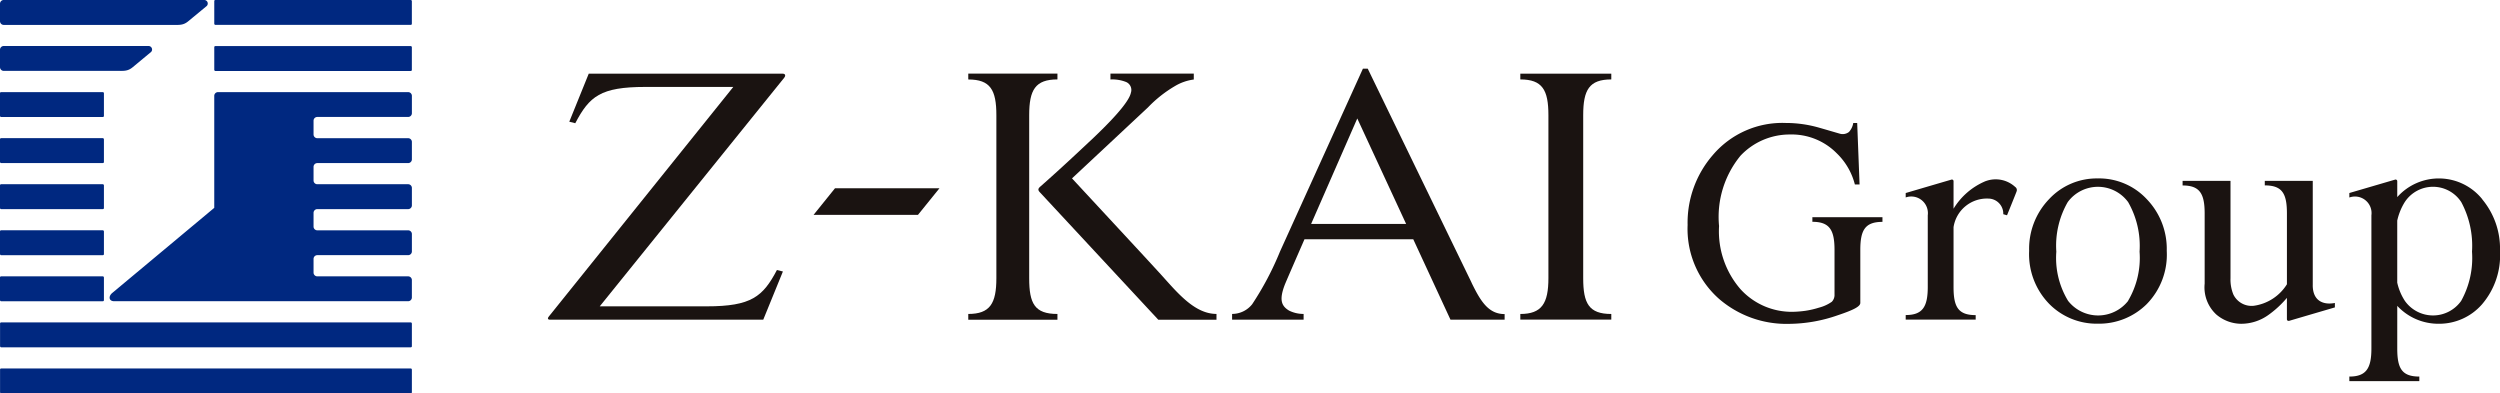 <svg xmlns="http://www.w3.org/2000/svg" xmlns:xlink="http://www.w3.org/1999/xlink" width="133.464" height="21" viewBox="0 0 133.464 21">
  <defs>
    <clipPath id="clip-path">
      <rect id="長方形_24241" data-name="長方形 24241" width="133.464" height="21" fill="none"/>
    </clipPath>
  </defs>
  <g id="グループ_14291" data-name="グループ 14291" clip-path="url(#clip-path)">
    <rect id="長方形_24232" data-name="長方形 24232" width="5.548" height="1.329" rx="0.056" transform="translate(0 4.917)" fill="#002880"/>
    <path id="パス_25790" data-name="パス 25790" d="M7.937.686H.2a.2.2,0,0,0-.2.2v.928a.2.2,0,0,0,.2.2H6.218c.376,0,.591.032.863-.193L8.07,1A.188.188,0,0,0,7.937.686" transform="translate(0 1.77)" fill="#002880"/>
    <rect id="長方形_24233" data-name="長方形 24233" width="5.548" height="1.329" rx="0.056" transform="translate(0 7.376)" fill="#002880"/>
    <rect id="長方形_24234" data-name="長方形 24234" width="5.548" height="1.329" rx="0.056" transform="translate(0 9.835)" fill="#002880"/>
    <rect id="長方形_24235" data-name="長方形 24235" width="5.548" height="1.329" rx="0.056" transform="translate(0 12.294)" fill="#002880"/>
    <rect id="長方形_24236" data-name="長方形 24236" width="5.548" height="1.329" rx="0.056" transform="translate(0 14.753)" fill="#002880"/>
    <rect id="長方形_24237" data-name="長方形 24237" width="21.985" height="1.329" rx="0.056" transform="translate(0.003 17.212)" fill="#002880"/>
    <rect id="長方形_24238" data-name="長方形 24238" width="21.985" height="1.329" rx="0.056" transform="translate(0.003 19.671)" fill="#002880"/>
    <rect id="長方形_24239" data-name="長方形 24239" width="10.548" height="1.329" rx="0.056" transform="translate(11.439 -0.001)" fill="#002880"/>
    <rect id="長方形_24240" data-name="長方形 24240" width="10.548" height="1.329" rx="0.056" transform="translate(11.439 2.46)" fill="#002880"/>
    <path id="パス_25791" data-name="パス 25791" d="M10.9,0H.2A.2.2,0,0,0,0,.2v.931a.2.2,0,0,0,.2.2H9.184c.376,0,.591.032.863-.193l.989-.817A.188.188,0,0,0,10.9,0" transform="translate(0 -0.001)" fill="#002880"/>
    <path id="パス_25792" data-name="パス 25792" d="M12.72,2.7h4.85a.2.2,0,0,0,.2-.2V1.574a.2.2,0,0,0-.2-.2H7.419a.2.2,0,0,0-.2.2V7.552L1.777,12.093c-.218.179-.19.444.1.444H17.569a.2.2,0,0,0,.2-.2v-.928a.2.2,0,0,0-.2-.2H12.72a.2.2,0,0,1-.2-.2v-.731a.2.2,0,0,1,.2-.2h4.85a.2.2,0,0,0,.2-.2V8.952a.2.2,0,0,0-.2-.2H12.72a.2.2,0,0,1-.2-.2V7.82a.2.2,0,0,1,.2-.2h4.85a.2.2,0,0,0,.2-.2V6.491a.2.2,0,0,0-.2-.2H12.72a.2.2,0,0,1-.2-.2V5.363a.2.2,0,0,1,.2-.2h4.85a.2.2,0,0,0,.2-.2V4.034a.2.2,0,0,0-.2-.2H12.72a.2.2,0,0,1-.2-.2V2.9a.2.2,0,0,1,.2-.2" transform="translate(4.219 3.544)" fill="#002880"/>
    <path id="パス_25793" data-name="パス 25793" d="M20.7,1.1H10.345L9.307,3.663l.319.082c.752-1.436,1.35-1.938,3.736-1.938h4.7S8.282,13.985,8.214,14.064s-.075.168.061.168H19.662l1.049-2.572-.319-.079C19.644,13,19.031,13.52,16.646,13.52H10.933c1.486-1.837,9.782-12.124,9.853-12.21s.072-.211-.09-.211" transform="translate(21.085 2.834)" fill="#1a1311"/>
    <path id="パス_25794" data-name="パス 25794" d="M13.269,2.807,12.126,4.225H17.7l1.146-1.418Z" transform="translate(31.307 7.245)" fill="#1a1311"/>
    <path id="パス_25795" data-name="パス 25795" d="M22.66,1.406c1.178,0,1.5.562,1.5,1.909v8.7c0,1.347-.355,1.913-1.5,1.913v.3h4.857v-.3c-1.2,0-1.5-.566-1.5-1.913v-8.7c0-1.347.319-1.909,1.5-1.909V1.1H22.66Z" transform="translate(58.503 2.834)" fill="#1a1311"/>
    <path id="パス_25796" data-name="パス 25796" d="M17.684,12.018v-8.7c0-1.35.326-1.909,1.508-1.909V1.1h-4.76v.312c1.182,0,1.5.559,1.5,1.909v8.7c0,1.347-.337,1.909-1.5,1.909v.308h4.76v-.308c-1.218,0-1.508-.555-1.508-1.909" transform="translate(37.26 2.831)" fill="#1a1311"/>
    <path id="パス_25797" data-name="パス 25797" d="M21.932,11.728c-.852-.928-.852-.928-4.66-5.036L21.33,2.9a6.621,6.621,0,0,1,1.443-1.139,2.622,2.622,0,0,1,1-.347V1.1H19.324v.312a1.983,1.983,0,0,1,.831.133.462.462,0,0,1,.261.573c-.072.365-.609,1.089-2,2.411-.738.691-1.719,1.619-2.844,2.608-.111.1-.129.172-.025.287l6.333,6.816h3.105v-.312c-1.2,0-2.135-1.193-3.052-2.2" transform="translate(39.958 2.831)" fill="#1a1311"/>
    <path id="パス_25798" data-name="パス 25798" d="M22.583,9.312c1.11-2.536,2.464-5.631,2.464-5.631l2.608,5.631Zm8.564,3.13c-.512-1.053-5.541-11.419-5.541-11.419h-.258l-4.427,9.764A16.069,16.069,0,0,1,19.435,13.6a1.366,1.366,0,0,1-1.071.516v.308h3.818v-.308a1.71,1.71,0,0,1-.774-.176c-.408-.244-.541-.566-.236-1.368.036-.1.48-1.121,1.057-2.443h5.806l1.988,4.295h2.89v-.3c-.863,0-1.282-.681-1.766-1.676" transform="translate(47.412 2.643)" fill="#1a1311"/>
    <path id="パス_25799" data-name="パス 25799" d="M31.818,7.109c.924,0,1.182.444,1.182,1.5v2.378a.522.522,0,0,1-.143.39,2.094,2.094,0,0,1-.688.315,4.73,4.73,0,0,1-.724.168,5.666,5.666,0,0,1-.67.054,3.691,3.691,0,0,1-2.8-1.214,4.717,4.717,0,0,1-1.139-3.363,5.15,5.15,0,0,1,1.143-3.754,3.607,3.607,0,0,1,2.636-1.135,3.381,3.381,0,0,1,2.5,1,3.527,3.527,0,0,1,.971,1.666h.251L34.21,1.833H34a.922.922,0,0,1-.229.48.546.546,0,0,1-.494.09c-.079-.021-.512-.15-1.1-.319A6.405,6.405,0,0,0,30.4,1.833a4.868,4.868,0,0,0-3.9,1.716,5.508,5.508,0,0,0-1.343,3.729,4.991,4.991,0,0,0,1.68,3.947,5.5,5.5,0,0,0,3.747,1.332,8.015,8.015,0,0,0,2.586-.458c.9-.3,1.207-.48,1.207-.663V8.613c0-1.06.251-1.5,1.182-1.5V6.865H31.818Z" transform="translate(64.937 4.732)" fill="#1a1311"/>
    <path id="パス_25800" data-name="パス 25800" d="M35.528,9.191a2.039,2.039,0,0,1-3.209,0,4.4,4.4,0,0,1-.627-2.622A4.661,4.661,0,0,1,32.3,3.922a2,2,0,0,1,3.227,0,4.706,4.706,0,0,1,.609,2.643,4.494,4.494,0,0,1-.612,2.622m-1.612-6.53a3.471,3.471,0,0,0-2.611,1.11,3.82,3.82,0,0,0-1.06,2.754,3.8,3.8,0,0,0,1.071,2.833,3.554,3.554,0,0,0,2.6,1.057,3.609,3.609,0,0,0,2.6-1.039,3.769,3.769,0,0,0,1.075-2.851,3.823,3.823,0,0,0-1.06-2.751,3.479,3.479,0,0,0-2.618-1.114" transform="translate(78.086 6.869)" fill="#1a1311"/>
    <path id="パス_25801" data-name="パス 25801" d="M40.987,9.194a1.841,1.841,0,0,1-3.005,0,2.951,2.951,0,0,1-.408-.974V4.907a3.165,3.165,0,0,1,.4-.985,1.8,1.8,0,0,1,3.019,0,4.938,4.938,0,0,1,.573,2.643,4.725,4.725,0,0,1-.577,2.625m1.128-5.419a2.975,2.975,0,0,0-4.542-.118V2.815a.09.09,0,0,0-.122-.093l-2.436.713v.24a.885.885,0,0,1,1.178.949v7.11c0,1.06-.276,1.5-1.178,1.5v.244h3.736v-.244c-.938,0-1.178-.444-1.178-1.5V9.459a2.989,2.989,0,0,0,2.21.956A3.034,3.034,0,0,0,42.1,9.377a4.021,4.021,0,0,0,.96-2.851,4.107,4.107,0,0,0-.946-2.751" transform="translate(90.404 6.869)" fill="#1a1311"/>
    <path id="パス_25802" data-name="パス 25802" d="M39.48,8.268V2.7H36.919v.24c.938,0,1.182.444,1.182,1.5V8.218a2.485,2.485,0,0,1-1.773,1.15,1.082,1.082,0,0,1-1.089-.609,2.111,2.111,0,0,1-.15-.87V2.7H32.531v.244c.924,0,1.178.444,1.178,1.5V8.186a1.971,1.971,0,0,0,.623,1.648,2.067,2.067,0,0,0,1.315.494A2.5,2.5,0,0,0,37.1,9.866a5.348,5.348,0,0,0,1-.921v1.132c0,.079.054.107.125.093.032-.011,2.436-.716,2.436-.716V9.217c-.587.115-1.182-.082-1.182-.949" transform="translate(83.988 6.957)" fill="#1a1311"/>
    <path id="パス_25803" data-name="パス 25803" d="M32.677,2.757a3.646,3.646,0,0,0-1.719,1.476V2.775a.088.088,0,0,0-.122-.093c-.032.007-2.432.713-2.432.713v.236a.889.889,0,0,1,1.178.953V8.409c0,1.064-.279,1.5-1.178,1.5v.244H32.14V9.913c-.938,0-1.182-.441-1.182-1.5V5.217a1.8,1.8,0,0,1,1.855-1.526.805.805,0,0,1,.8.835l.2.057s.469-1.153.509-1.268a.2.2,0,0,0-.072-.244,1.536,1.536,0,0,0-1.565-.315" transform="translate(73.333 6.91)" fill="#1a1311"/>
  </g>
</svg>
